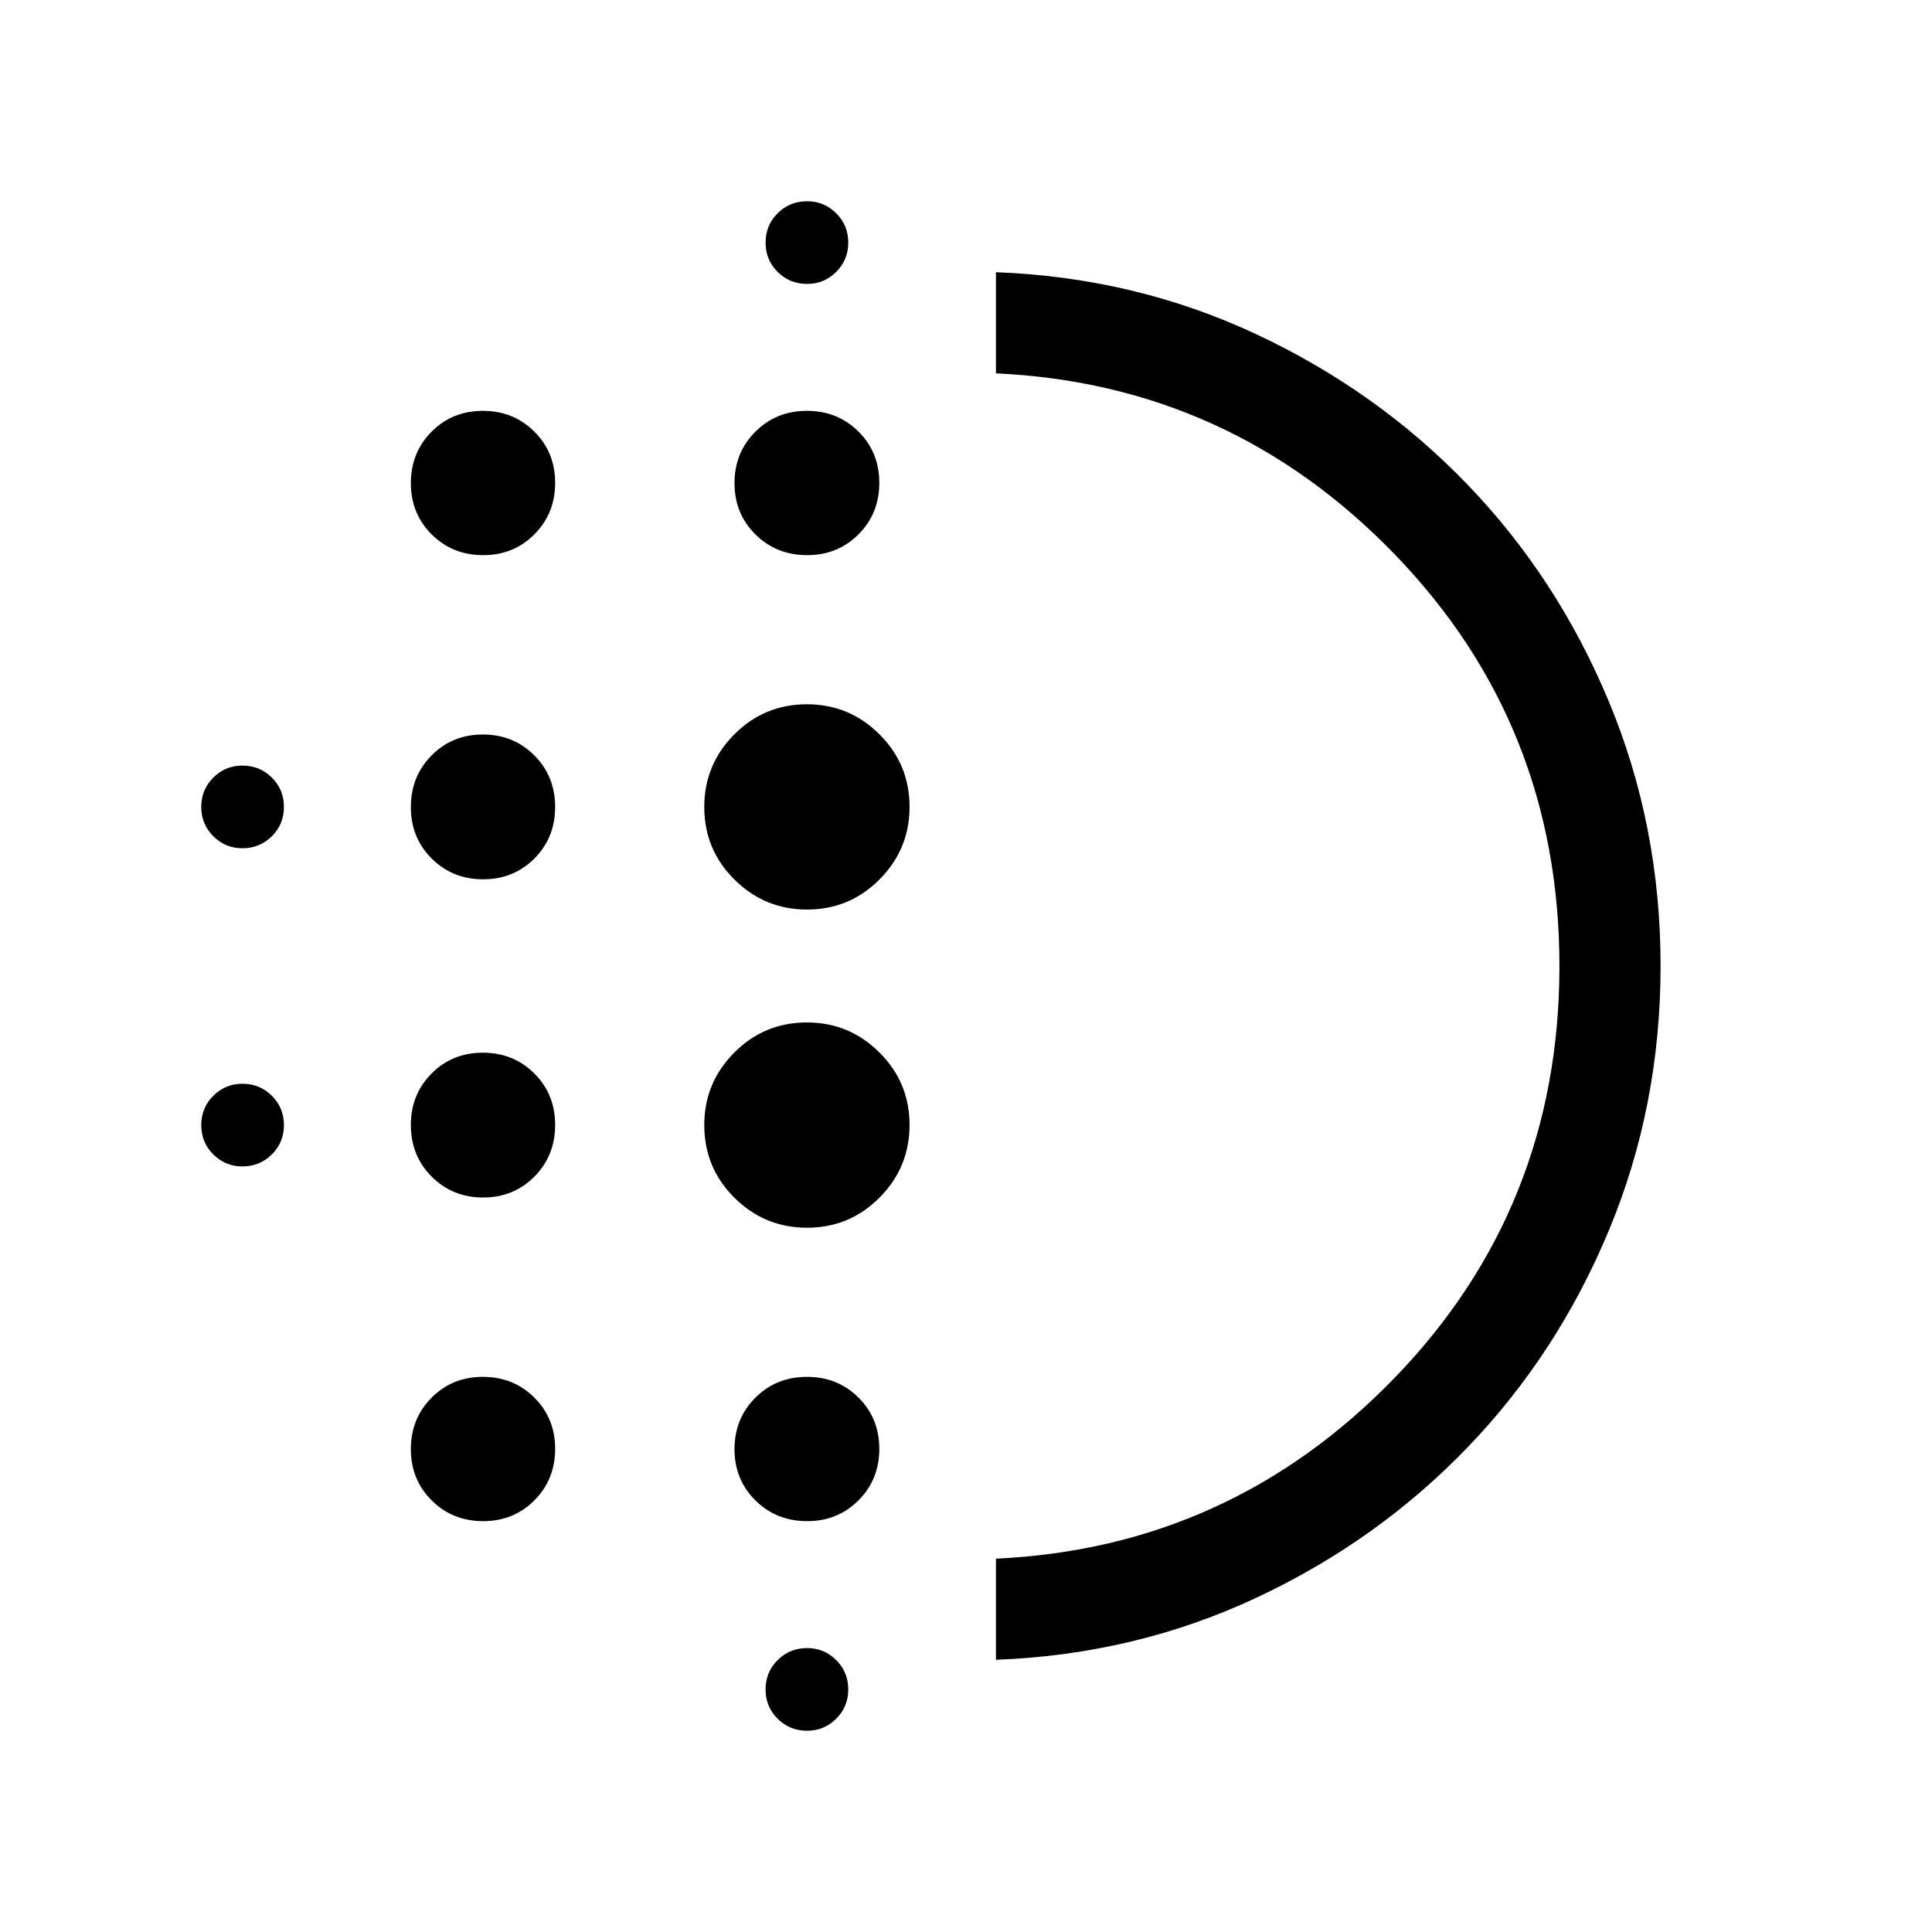 <svg xmlns="http://www.w3.org/2000/svg" height="40" viewBox="0 -960 960 960" width="40"><path d="M240.07-364.97q-15.2 0-25.56-10.36t-10.36-25.68q0-15.2 10.29-25.56 10.29-10.35 25.49-10.35t25.56 10.31q10.36 10.32 10.36 25.57t-10.29 25.66q-10.29 10.41-25.49 10.41Zm0 160.82q-15.2 0-25.56-10.29t-10.36-25.49q0-15.2 10.29-25.56t25.49-10.36q15.2 0 25.56 10.29t10.36 25.49q0 15.2-10.29 25.56t-25.49 10.36Zm0-318.93q-15.2 0-25.56-10.31-10.36-10.32-10.36-25.57t10.29-25.66q10.29-10.41 25.49-10.41t25.56 10.36q10.36 10.36 10.36 25.68 0 15.2-10.29 25.56-10.29 10.35-25.49 10.35Zm-119.66-15.43q-8.41 0-14.41-5.96-6-5.97-6-14.58 0-8.62 6-14.58 6-5.96 14.41-5.96 8.67 0 14.67 5.96t6 14.58q0 8.61-6 14.58-6 5.96-14.67 5.96Zm119.66-145.64q-15.2 0-25.56-10.29t-10.36-25.49q0-15.2 10.29-25.56t25.49-10.36q15.2 0 25.56 10.29t10.36 25.49q0 15.2-10.29 25.56t-25.49 10.36ZM120.41-380.41q-8.41 0-14.41-5.96t-6-14.58q0-8.61 6-14.58 6-5.96 14.41-5.96 8.67 0 14.67 5.96 6 5.97 6 14.58 0 8.62-6 14.58-6 5.96-14.67 5.96ZM401.08-100q-8.67 0-14.67-5.96t-6-14.58q0-8.61 6-14.58 6-5.96 14.67-5.96 8.41 0 14.41 5.96 6 5.97 6 14.58 0 8.62-6 14.58-6 5.96-14.41 5.96Zm0-718.92q-8.67 0-14.67-5.96-6-5.97-6-14.58 0-8.62 6-14.58 6-5.96 14.67-5.96 8.41 0 14.41 5.96t6 14.58q0 8.61-6 14.58-6 5.96-14.41 5.96Zm-.04 134.77q-15.25 0-25.66-10.29t-10.41-25.49q0-15.2 10.36-25.56t25.68-10.36q15.2 0 25.56 10.29 10.35 10.29 10.35 25.49t-10.31 25.56q-10.32 10.36-25.57 10.36Zm0 334.2q-21.12 0-36.1-14.89-14.99-14.88-14.99-36.15 0-20.98 14.89-35.97 14.88-14.99 36.15-14.99 20.98 0 35.97 14.9 14.99 14.89 14.99 36.01 0 21.12-14.9 36.1-14.89 14.99-36.01 14.99Zm0-158.1q-21.12 0-36.1-14.9-14.99-14.89-14.99-36.01 0-21.12 14.89-36.1 14.88-14.99 36.15-14.99 20.98 0 35.97 14.89 14.99 14.88 14.99 36.15 0 20.98-14.9 35.97-14.89 14.99-36.01 14.99Zm0 303.9q-15.25 0-25.66-10.29t-10.41-25.49q0-15.2 10.36-25.56t25.68-10.36q15.2 0 25.56 10.29 10.35 10.29 10.35 25.49t-10.31 25.56q-10.32 10.36-25.57 10.36Zm93.83 68.89v-50.25q116.41-5.39 198.21-89.96 81.79-84.57 81.79-204.5T693.08-684.5q-81.8-84.6-198.21-89.99v-50.25q69.05 2.61 129.19 30.73 60.15 28.11 104.98 74.63 44.83 46.51 70.46 108.13 25.63 61.62 25.63 131.23 0 69.62-25.63 131.25-25.63 61.64-70.46 108.15-44.83 46.52-104.98 74.63-60.14 28.12-129.19 30.73Zm0-344.74Z"/></svg>